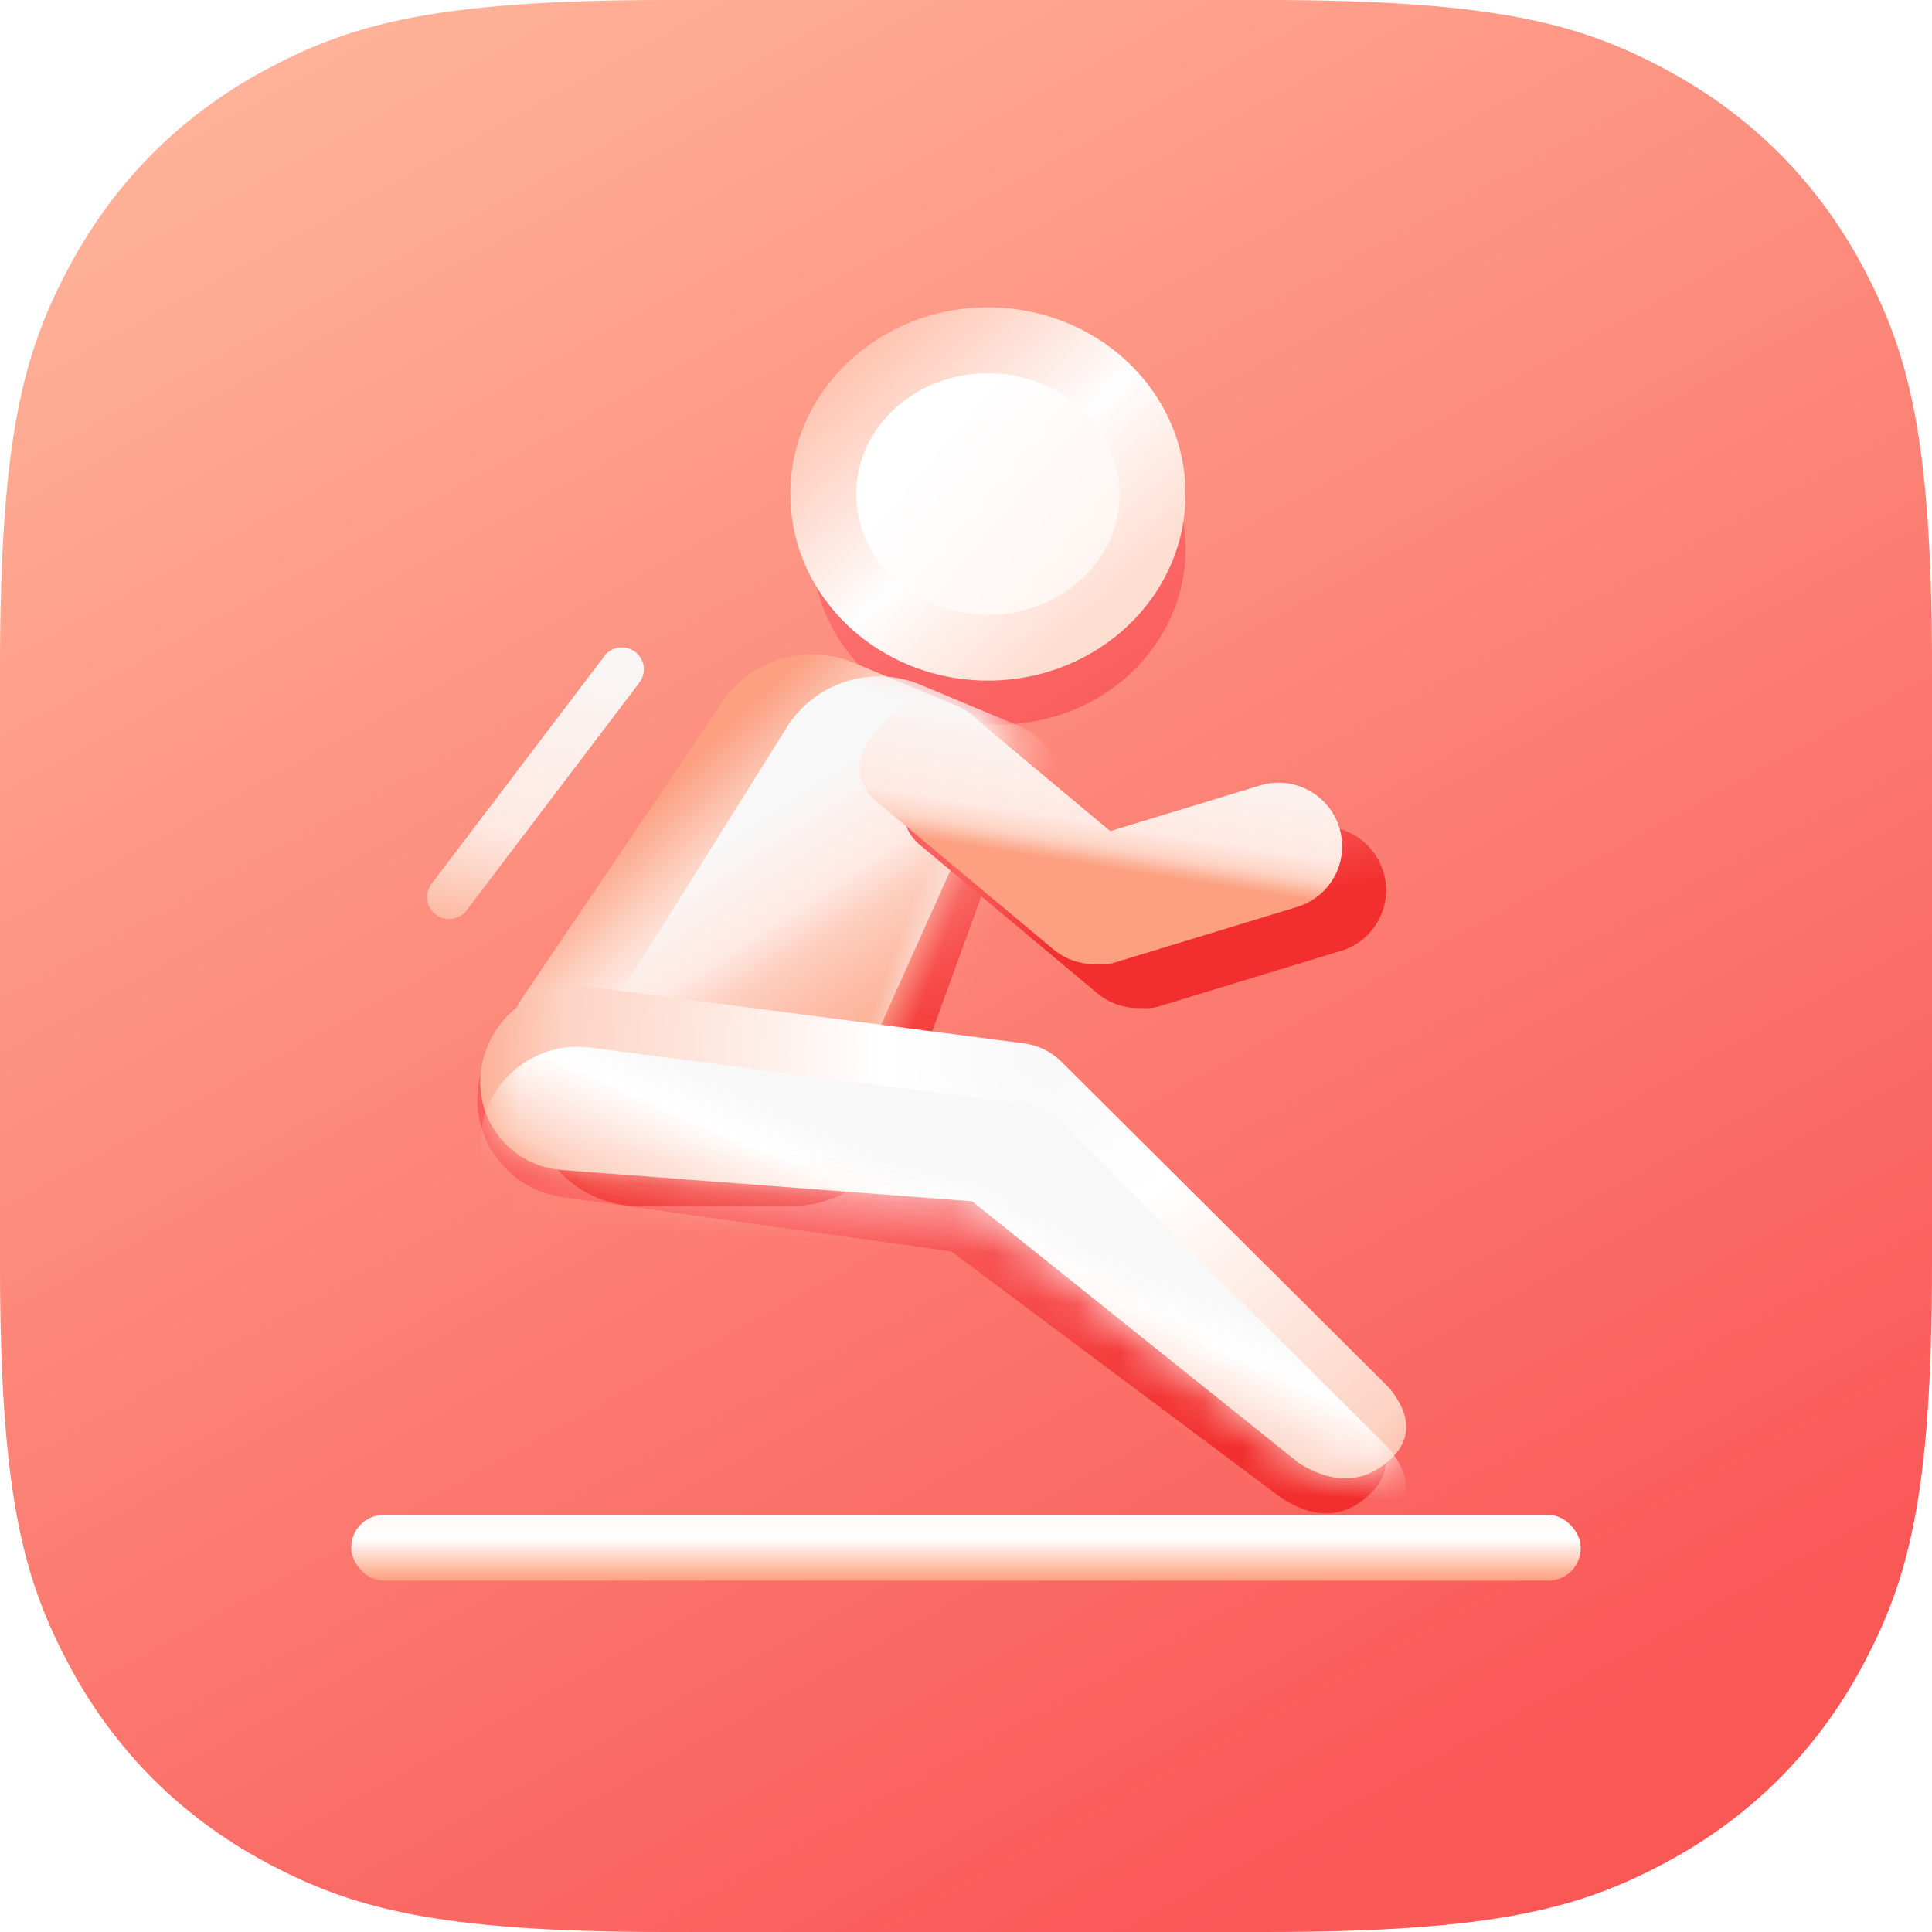 <?xml version="1.0" encoding="UTF-8"?>
<svg width="44px" height="44px" viewBox="0 0 44 44" version="1.1" xmlns="http://www.w3.org/2000/svg" xmlns:xlink="http://www.w3.org/1999/xlink">
    <title>ICON/48/跳远</title>
    <defs>
        <linearGradient x1="18.16%" y1="1.084%" x2="70.216%" y2="96.08%" id="linearGradient-1">
            <stop stop-color="#FFB399" offset="0%"></stop>
            <stop stop-color="#FA5757" offset="100%"></stop>
        </linearGradient>
        <linearGradient x1="30.114%" y1="-12.589%" x2="95.231%" y2="88.927%" id="linearGradient-2">
            <stop stop-color="#FF7D7D" offset="0%"></stop>
            <stop stop-color="#FA5D5D" offset="100%"></stop>
        </linearGradient>
        <filter x="-34.0%" y="-36.2%" width="168.1%" height="172.3%" filterUnits="objectBoundingBox" id="filter-3">
            <feGaussianBlur stdDeviation="0.964" in="SourceGraphic"></feGaussianBlur>
        </filter>
        <linearGradient x1="8.178%" y1="2.067%" x2="80.421%" y2="76.772%" id="linearGradient-4">
            <stop stop-color="#FFB49B" offset="0%"></stop>
            <stop stop-color="#FEFEFE" offset="62.594%"></stop>
            <stop stop-color="#FFDED2" offset="100%"></stop>
        </linearGradient>
        <linearGradient x1="33.204%" y1="22.305%" x2="123.92%" y2="92.014%" id="linearGradient-5">
            <stop stop-color="#FFFFFF" offset="0%"></stop>
            <stop stop-color="#FFF2ED" offset="100%"></stop>
            <stop stop-color="#FFE4DB" offset="100%"></stop>
        </linearGradient>
        <filter x="0.0%" y="0.0%" width="100.0%" height="100.0%" filterUnits="objectBoundingBox" id="filter-6">
            <feGaussianBlur stdDeviation="0" in="SourceGraphic"></feGaussianBlur>
        </filter>
        <linearGradient x1="60.419%" y1="28.551%" x2="94.469%" y2="70.478%" id="linearGradient-7">
            <stop stop-color="#FA6060" offset="0%"></stop>
            <stop stop-color="#F22E2E" offset="100%"></stop>
        </linearGradient>
        <filter x="-12.3%" y="-21.7%" width="126.1%" height="145.8%" filterUnits="objectBoundingBox" id="filter-8">
            <feGaussianBlur stdDeviation="0.964" in="SourceGraphic"></feGaussianBlur>
        </filter>
        <linearGradient x1="95.529%" y1="-0.182%" x2="48.271%" y2="89.083%" id="linearGradient-9">
            <stop stop-color="#FA6060" offset="0%"></stop>
            <stop stop-color="#F22E2E" offset="100%"></stop>
        </linearGradient>
        <filter x="-6.5%" y="-18.3%" width="124.5%" height="141.4%" filterUnits="objectBoundingBox" id="filter-10">
            <feGaussianBlur stdDeviation="0.964" in="SourceGraphic"></feGaussianBlur>
        </filter>
        <linearGradient x1="79.513%" y1="61.42%" x2="26.221%" y2="21.437%" id="linearGradient-11">
            <stop stop-color="#F8F8F8" offset="0%"></stop>
            <stop stop-color="#FFE9E2" offset="59.013%"></stop>
            <stop stop-color="#FDD5C7" offset="72.211%"></stop>
            <stop stop-color="#FCA081" offset="100%"></stop>
        </linearGradient>
        <path d="M7.633,1.473 C8.986,1.538 9.828,1.576 10.16,1.589 C10.16,1.589 10.16,1.589 10.16,1.589 C10.913,1.619 11.5,2.253 11.47,3.006 C11.47,3.021 11.469,3.037 11.468,3.053 L10.92,10.511 C10.856,11.37 10.35,12.133 9.584,12.526 L6.439,14.14 L6.439,14.14 L6.027,14.222 C4.69,14.488 3.39,13.62 3.123,12.283 C3.052,11.925 3.061,11.555 3.15,11.2 L5.121,3.338 C5.407,2.197 6.458,1.417 7.633,1.473 Z" id="path-12"></path>
        <linearGradient x1="79.952%" y1="63.848%" x2="42.131%" y2="15.891%" id="linearGradient-14">
            <stop stop-color="#FCA081" offset="0%"></stop>
            <stop stop-color="#FDCEBE" offset="51.38%"></stop>
            <stop stop-color="#FFE9E2" offset="66.384%"></stop>
            <stop stop-color="#F8F8F8" offset="100%"></stop>
        </linearGradient>
        <linearGradient x1="60.263%" y1="30.775%" x2="73.703%" y2="62.859%" id="linearGradient-15">
            <stop stop-color="#FA6060" offset="0%"></stop>
            <stop stop-color="#F22E2E" offset="100%"></stop>
        </linearGradient>
        <filter x="-26.4%" y="-48.3%" width="152.7%" height="196.6%" filterUnits="objectBoundingBox" id="filter-16">
            <feGaussianBlur stdDeviation="0.964" in="SourceGraphic"></feGaussianBlur>
        </filter>
        <linearGradient x1="68.798%" y1="12.738%" x2="53.486%" y2="64.883%" id="linearGradient-17">
            <stop stop-color="#F8F8F8" offset="0%"></stop>
            <stop stop-color="#FFE9E2" offset="72.192%"></stop>
            <stop stop-color="#FDD3C4" offset="87.012%"></stop>
            <stop stop-color="#FCA081" offset="100%"></stop>
        </linearGradient>
        <radialGradient cx="59.638%" cy="8.385%" fx="59.638%" fy="8.385%" r="137.78%" gradientTransform="translate(0.596,0.084),scale(0.464,1),rotate(158.874),translate(-0.596,-0.084)" id="radialGradient-18">
            <stop stop-color="#F8F8F8" offset="0%"></stop>
            <stop stop-color="#FFFFFF" offset="28.097%"></stop>
            <stop stop-color="#FDD3C4" offset="80.302%"></stop>
            <stop stop-color="#FCA081" offset="100%"></stop>
        </radialGradient>
        <path d="M3.014,1.079 L12.958,1.675 C13.283,1.695 13.592,1.821 13.838,2.034 L21.808,8.928 L21.808,8.928 C22.382,9.552 22.399,10.118 21.859,10.626 C21.319,11.133 20.66,11.186 19.883,10.783 L12.027,5.344 L2.653,5.286 C1.544,5.279 0.652,4.375 0.659,3.267 C0.659,3.215 0.661,3.163 0.666,3.111 C0.767,1.908 1.81,1.006 3.014,1.079 Z" id="path-19"></path>
        <linearGradient x1="50%" y1="25.134%" x2="31.143%" y2="50%" id="linearGradient-21">
            <stop stop-color="#F8F8F8" offset="0%"></stop>
            <stop stop-color="#FFFFFF" offset="28.097%"></stop>
            <stop stop-color="#FDD3C4" offset="80.302%"></stop>
            <stop stop-color="#FCAD93" offset="94.417%"></stop>
            <stop stop-color="#FCA081" offset="100%"></stop>
        </linearGradient>
        <linearGradient x1="112.058%" y1="59.716%" x2="-21.627%" y2="21.981%" id="linearGradient-22">
            <stop stop-color="#F8F8F8" offset="0%"></stop>
            <stop stop-color="#FFE9E2" offset="59.013%"></stop>
            <stop stop-color="#FDD5C7" offset="72.211%"></stop>
            <stop stop-color="#FCA081" offset="100%"></stop>
        </linearGradient>
        <linearGradient x1="57.608%" y1="-261.18%" x2="57.608%" y2="100%" id="linearGradient-23">
            <stop stop-color="#FFDED2" offset="0%"></stop>
            <stop stop-color="#FEFEFE" offset="82.502%"></stop>
            <stop stop-color="#FF9F7E" offset="100%"></stop>
        </linearGradient>
    </defs>
    <g id="体质测试" stroke="none" stroke-width="1" fill="none" fill-rule="evenodd">
        <g id="项目列表-班级" transform="translate(-166, -340)">
            <g id="编组" transform="translate(12, 181)">
                <g id="立定跳远" transform="translate(117, 145)">
                    <g id="ICON/48/跳远" transform="translate(35, 12)">
                        <path d="M17.19,2 L30.81,2 C36.092,2 38.007,2.55 39.938,3.583 C41.869,4.615 43.385,6.131 44.417,8.062 C45.45,9.993 46,11.908 46,17.19 L46,30.81 C46,36.092 45.45,38.007 44.417,39.938 C43.385,41.869 41.869,43.385 39.938,44.417 C38.007,45.45 36.092,46 30.81,46 L17.19,46 C11.908,46 9.993,45.45 8.062,44.417 C6.131,43.385 4.615,41.869 3.583,39.938 C2.55,38.007 2,36.092 2,30.81 L2,17.19 C2,11.908 2.55,9.993 3.583,8.062 C4.615,6.131 6.131,4.615 8.062,3.583 C9.993,2.55 11.908,2 17.19,2 Z" id="矩形" fill="url(#linearGradient-1)"></path>
                        <g id="编组" transform="translate(19.067, 8.966)" fill-rule="nonzero">
                            <path d="M5.683,9.534 C8.031,9.534 9.933,7.743 9.933,5.534 C9.933,3.325 8.031,1.534 5.683,1.534 C3.336,1.534 1.433,3.325 1.433,5.534 C1.433,7.743 3.336,9.534 5.683,9.534 Z" id="路径" fill="url(#linearGradient-2)" filter="url(#filter-3)"></path>
                            <path d="M5.433,8.534 C7.919,8.534 9.933,6.631 9.933,4.284 C9.933,1.937 7.919,0.034 5.433,0.034 C2.948,0.034 0.933,1.937 0.933,4.284 C0.933,6.631 2.948,8.534 5.433,8.534 Z" id="路径" fill="url(#linearGradient-4)"></path>
                            <path d="M5.433,7.034 C7.09,7.034 8.433,5.802 8.433,4.284 C8.433,2.765 7.09,1.534 5.433,1.534 C3.776,1.534 2.433,2.765 2.433,4.284 C2.433,5.802 3.776,7.034 5.433,7.034 Z" id="路径备份" fill="url(#linearGradient-5)" filter="url(#filter-6)"></path>
                        </g>
                        <path d="M15.464,24.778 L24.998,26.104 C25.332,26.15 25.64,26.309 25.871,26.555 L33.193,34.319 L33.193,34.319 C33.712,35.012 33.69,35.604 33.127,36.094 C32.563,36.584 31.915,36.59 31.182,36.114 L23.667,30.501 L14.81,29.264 C13.579,29.091 12.719,27.953 12.892,26.721 C12.892,26.717 12.893,26.713 12.894,26.708 C13.074,25.468 14.223,24.606 15.464,24.778 Z" id="蒙版" fill="url(#linearGradient-7)" fill-rule="nonzero" filter="url(#filter-8)"></path>
                        <path d="M21.879,17.766 C23.103,18.274 23.867,18.59 24.172,18.714 C24.172,18.714 24.172,18.714 24.172,18.714 C24.912,19.014 25.282,19.845 25.009,20.596 L22.375,27.841 C22.02,28.817 21.093,29.466 20.055,29.466 L17.933,29.466 L17.933,29.466 L16.544,29.466 C15.181,29.466 14.075,28.361 14.075,26.998 C14.075,26.531 14.207,26.075 14.456,25.68 L18.844,18.728 C19.486,17.711 20.768,17.304 21.879,17.766 Z" id="蒙版" fill="url(#linearGradient-9)" fill-rule="nonzero" filter="url(#filter-10)"></path>
                        <g id="矩形备份-2" transform="translate(11.567, 14.966)">
                            <mask id="mask-13" fill="white">
                                <use xlink:href="#path-12"></use>
                            </mask>
                            <use id="蒙版" fill="url(#linearGradient-11)" fill-rule="nonzero" transform="translate(6.894, 8.18) rotate(20) translate(-6.894, -8.18) " xlink:href="#path-12"></use>
                            <path d="M8.995,1.976 C10.304,2.039 11.121,2.077 11.447,2.089 C11.447,2.089 11.447,2.089 11.447,2.089 C12.2,2.119 12.787,2.753 12.757,3.506 C12.757,3.521 12.756,3.537 12.755,3.552 L12.186,11.294 C12.134,11.994 11.788,12.638 11.232,13.067 L8.048,15.525 L8.048,15.525 L7.489,15.637 C6.152,15.903 4.852,15.035 4.586,13.698 C4.521,13.369 4.523,13.03 4.593,12.701 L6.463,3.928 C6.715,2.745 7.787,1.919 8.995,1.976 Z" fill="url(#linearGradient-14)" fill-rule="nonzero" mask="url(#mask-13)" transform="translate(8.342, 9.122) rotate(20) translate(-8.342, -9.122) "></path>
                        </g>
                        <path d="M25.147,19.304 L28.284,21.928 L31.695,20.889 C32.46,20.656 33.268,21.086 33.503,21.85 C33.737,22.612 33.308,23.42 32.546,23.654 C32.545,23.654 32.544,23.654 32.543,23.654 L28.395,24.919 C28.262,24.959 28.127,24.97 27.997,24.956 C27.644,24.974 27.282,24.864 26.988,24.619 L22.931,21.226 C22.513,20.876 22.457,20.254 22.807,19.835 L22.809,19.833 L23.104,19.483 C23.619,18.87 24.533,18.791 25.147,19.304 Z" id="形状结合" fill="url(#linearGradient-15)" fill-rule="nonzero" filter="url(#filter-16)"></path>
                        <path d="M24.147,18.304 L27.284,20.928 L30.695,19.889 C31.46,19.656 32.268,20.086 32.503,20.85 C32.737,21.612 32.308,22.42 31.546,22.654 C31.545,22.654 31.544,22.654 31.543,22.654 L27.395,23.919 C27.262,23.959 27.127,23.97 26.997,23.956 C26.644,23.974 26.282,23.864 25.988,23.619 L21.931,20.226 C21.513,19.876 21.457,19.254 21.807,18.835 L21.809,18.833 L22.104,18.483 C22.619,17.87 23.533,17.791 24.147,18.304 Z" id="形状结合" fill="url(#linearGradient-17)" fill-rule="nonzero"></path>
                        <g id="矩形备份-3" transform="translate(12.067, 23.966)">
                            <mask id="mask-20" fill="white">
                                <use xlink:href="#path-19"></use>
                            </mask>
                            <use id="蒙版" fill="url(#radialGradient-18)" fill-rule="nonzero" transform="translate(11.368, 6) rotate(4) translate(-11.368, -6) " xlink:href="#path-19"></use>
                            <path d="M3.014,2.463 L12.958,3.06 C13.283,3.08 13.592,3.206 13.838,3.418 L21.808,10.313 L21.808,10.313 C22.382,10.937 22.399,11.503 21.859,12.011 C21.319,12.518 20.66,12.57 19.883,12.168 L12.027,6.729 L2.653,6.671 C1.544,6.664 0.652,5.76 0.659,4.652 C0.659,4.6 0.661,4.547 0.666,4.495 C0.767,3.293 1.81,2.391 3.014,2.463 Z" fill="url(#linearGradient-21)" fill-rule="nonzero" mask="url(#mask-20)" transform="translate(11.368, 7.384) rotate(4) translate(-11.368, -7.384) "></path>
                        </g>
                        <path d="M11.414,17.313 C11.586,17.125 11.869,17.098 12.072,17.242 L12.121,17.281 L16.945,21.653 C17.149,21.84 17.163,22.156 16.977,22.36 C16.805,22.548 16.523,22.575 16.32,22.431 L16.271,22.392 L11.447,18.02 C11.243,17.834 11.228,17.517 11.414,17.313 Z" id="路径-4备份-2" fill="url(#linearGradient-22)" fill-rule="nonzero" transform="translate(14.196, 19.837) rotate(-95) translate(-14.196, -19.837) "></path>
                        <rect id="矩形" fill="url(#linearGradient-23)" fill-rule="nonzero" x="10" y="36.5" width="28" height="1.5" rx="0.741"></rect>
                    </g>
                </g>
            </g>
        </g>
    </g>
</svg>